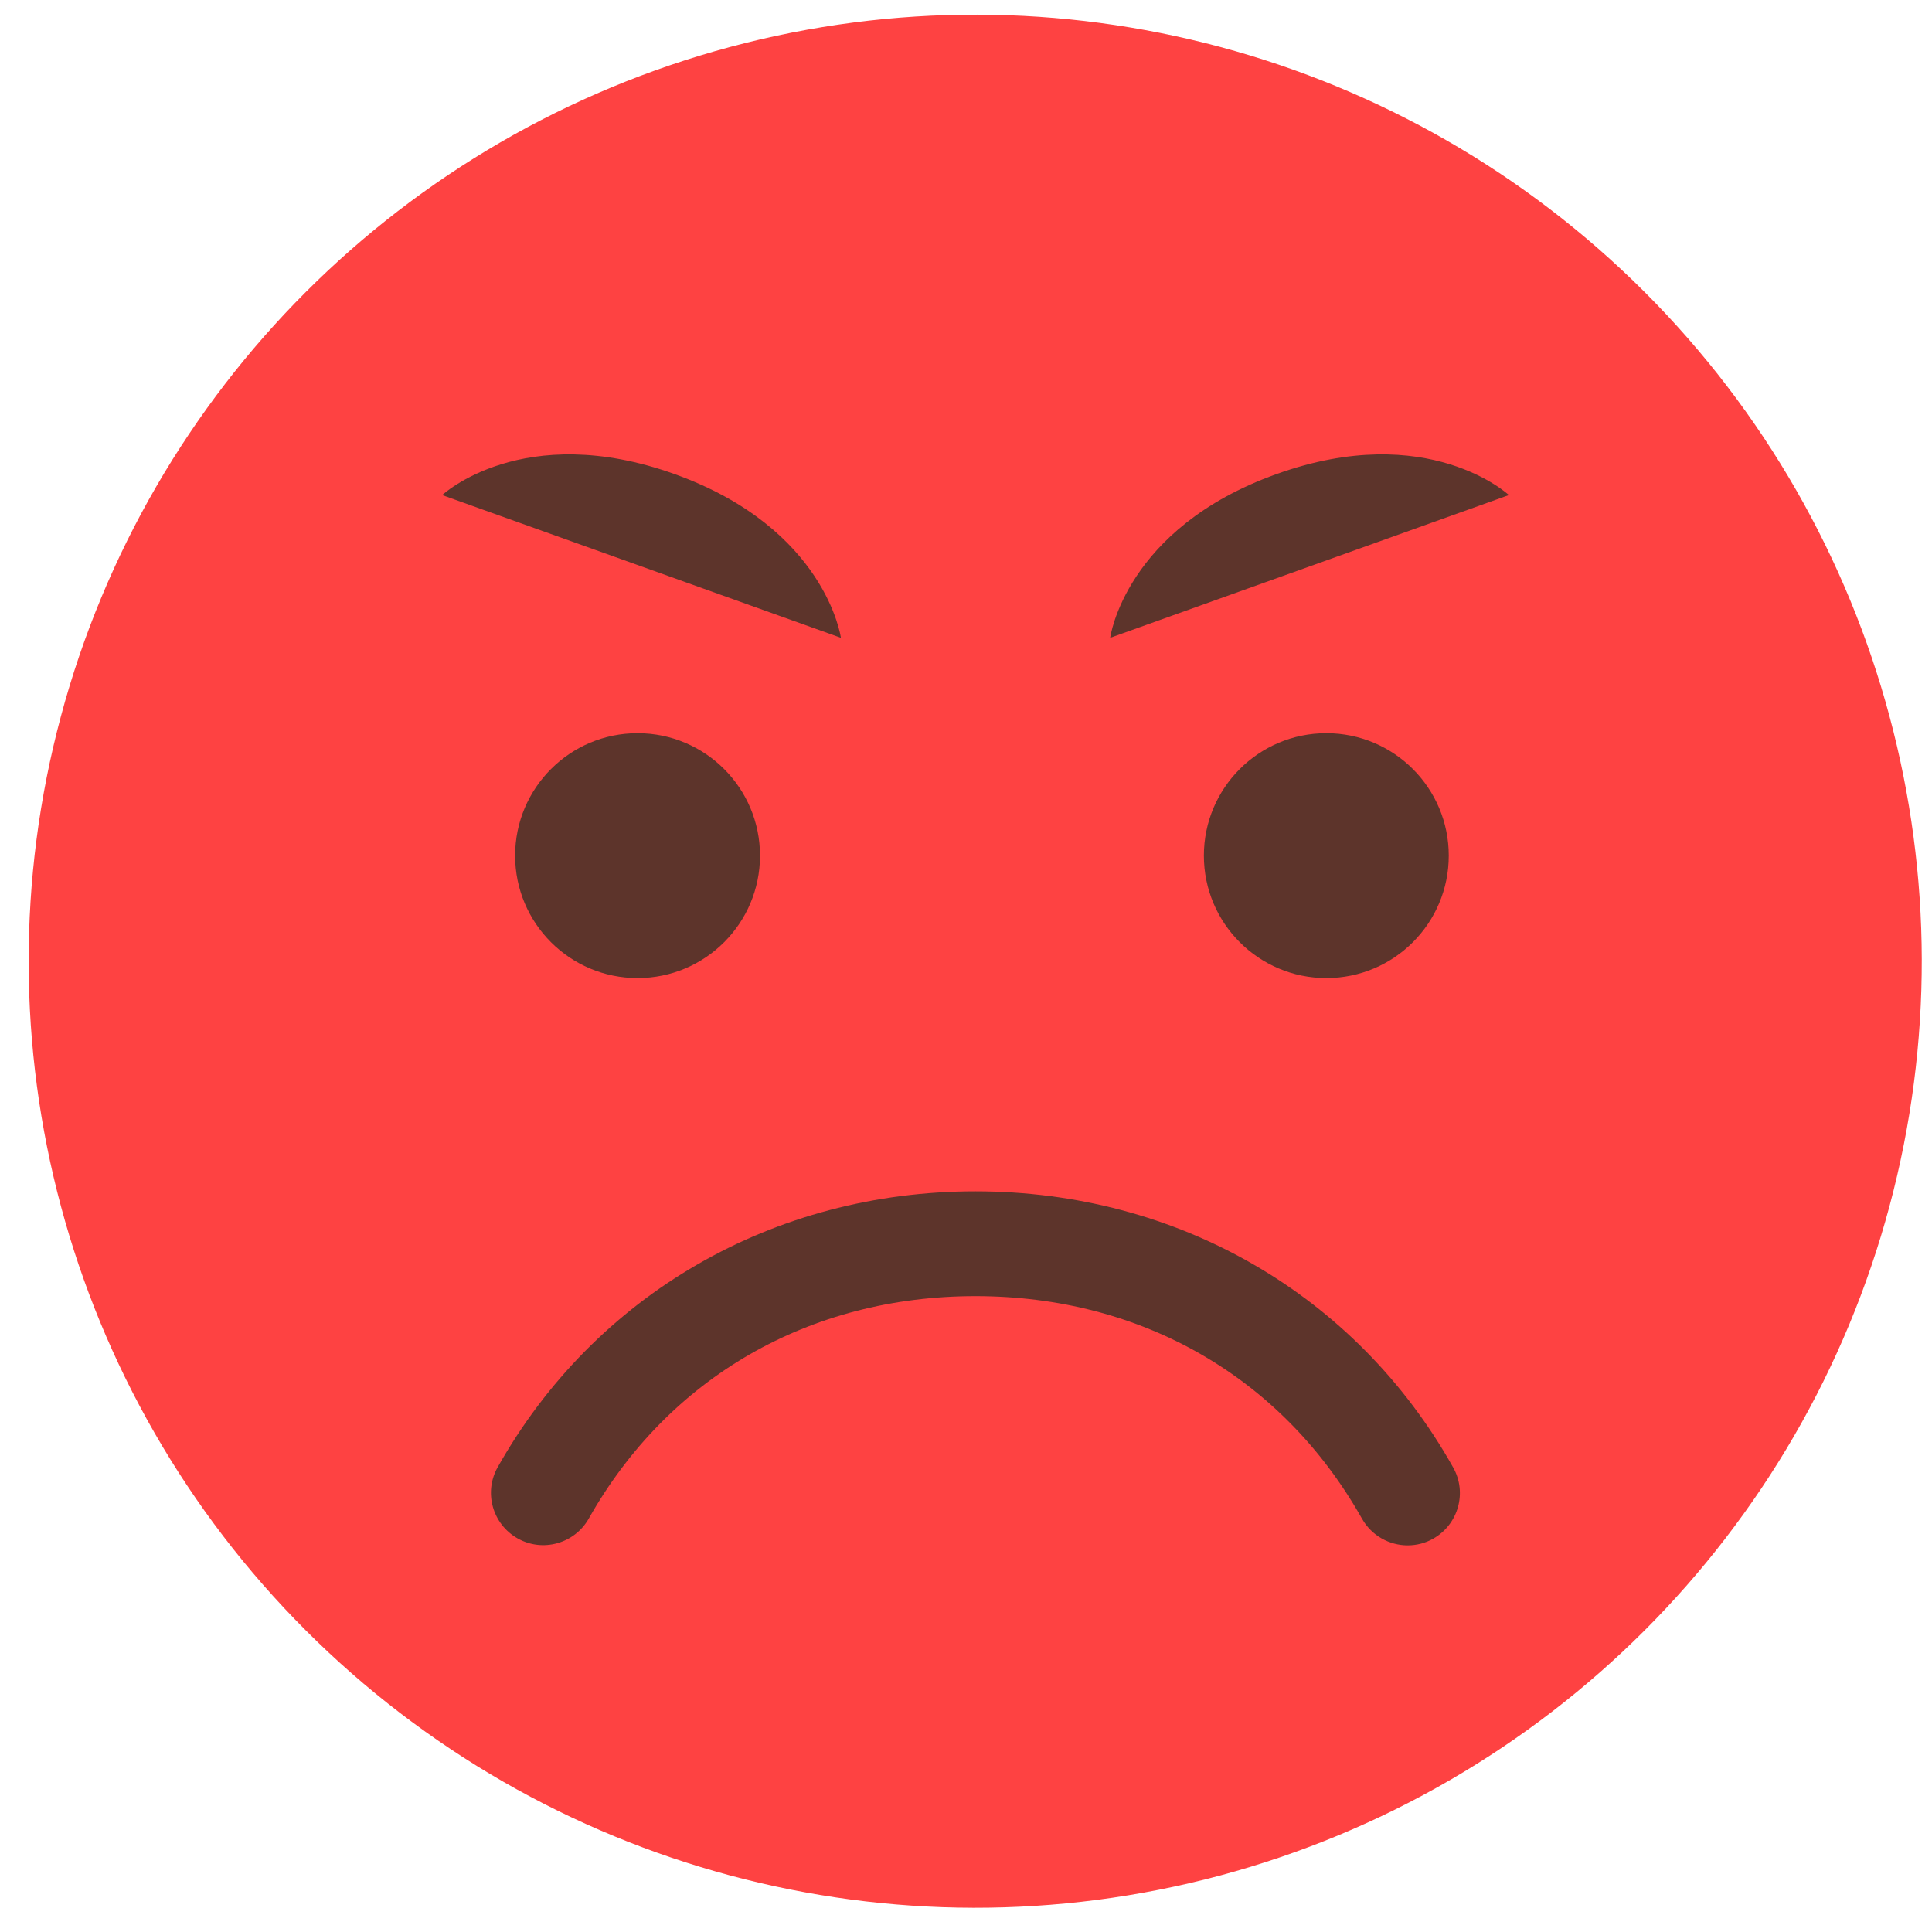 <?xml version="1.0" encoding="utf-8"?>
<!-- Generator: Adobe Illustrator 28.3.0, SVG Export Plug-In . SVG Version: 6.00 Build 0)  -->
<svg version="1.1" id="图层_1" xmlns="http://www.w3.org/2000/svg" xmlns:xlink="http://www.w3.org/1999/xlink" x="0px" y="0px"
	 viewBox="0 0 80 80" style="enable-background:new 0 0 80 80;" xml:space="preserve">
<style type="text/css">
	.st0{fill:#FE4242;}
	.st1{fill:#5D342B;}
</style>
<g>
	
		<ellipse transform="matrix(0.707 -0.707 0.707 0.707 -16.313 40.219)" class="st0" cx="40.39" cy="39.8" rx="39.2" ry="39.2"/>
</g>
<g>
	<path class="st1" d="M31.47,35.43c0,2.8-2.27,5.07-5.07,5.07c-2.8,0-5.07-2.27-5.07-5.07c0-2.8,2.27-5.07,5.07-5.07
		C29.2,30.36,31.47,32.63,31.47,35.43z"/>
</g>
<g>
	<path class="st1" d="M59.99,35.43c0,2.8-2.27,5.07-5.07,5.07c-2.8,0-5.07-2.27-5.07-5.07c0-2.8,2.27-5.07,5.07-5.07
		C57.72,30.36,59.99,32.63,59.99,35.43z"/>
</g>
<g>
	<path class="st1" d="M58.29,63.99c-0.76,0-1.49-0.4-1.89-1.1c-3.3-5.86-9.13-9.22-16.01-9.22c-6.87,0-12.71,3.36-16.01,9.21
		c-0.59,1.04-1.91,1.41-2.95,0.82c-1.04-0.59-1.41-1.91-0.82-2.95c4.03-7.15,11.42-11.42,19.78-11.42c8.36,0,15.76,4.27,19.78,11.43
		c0.59,1.04,0.22,2.36-0.82,2.95C59.02,63.9,58.65,63.99,58.29,63.99z"/>
</g>
<g>
	<path class="st1" d="M62.48,20.5c0,0-3.34-3.12-9.62-0.87c-6.29,2.25-6.89,6.78-6.89,6.78L62.48,20.5z"/>
</g>
<g>
	<path class="st1" d="M18.31,20.5c0,0,3.34-3.12,9.62-0.87s6.89,6.78,6.89,6.78L18.31,20.5z"/>
</g>
</svg>
